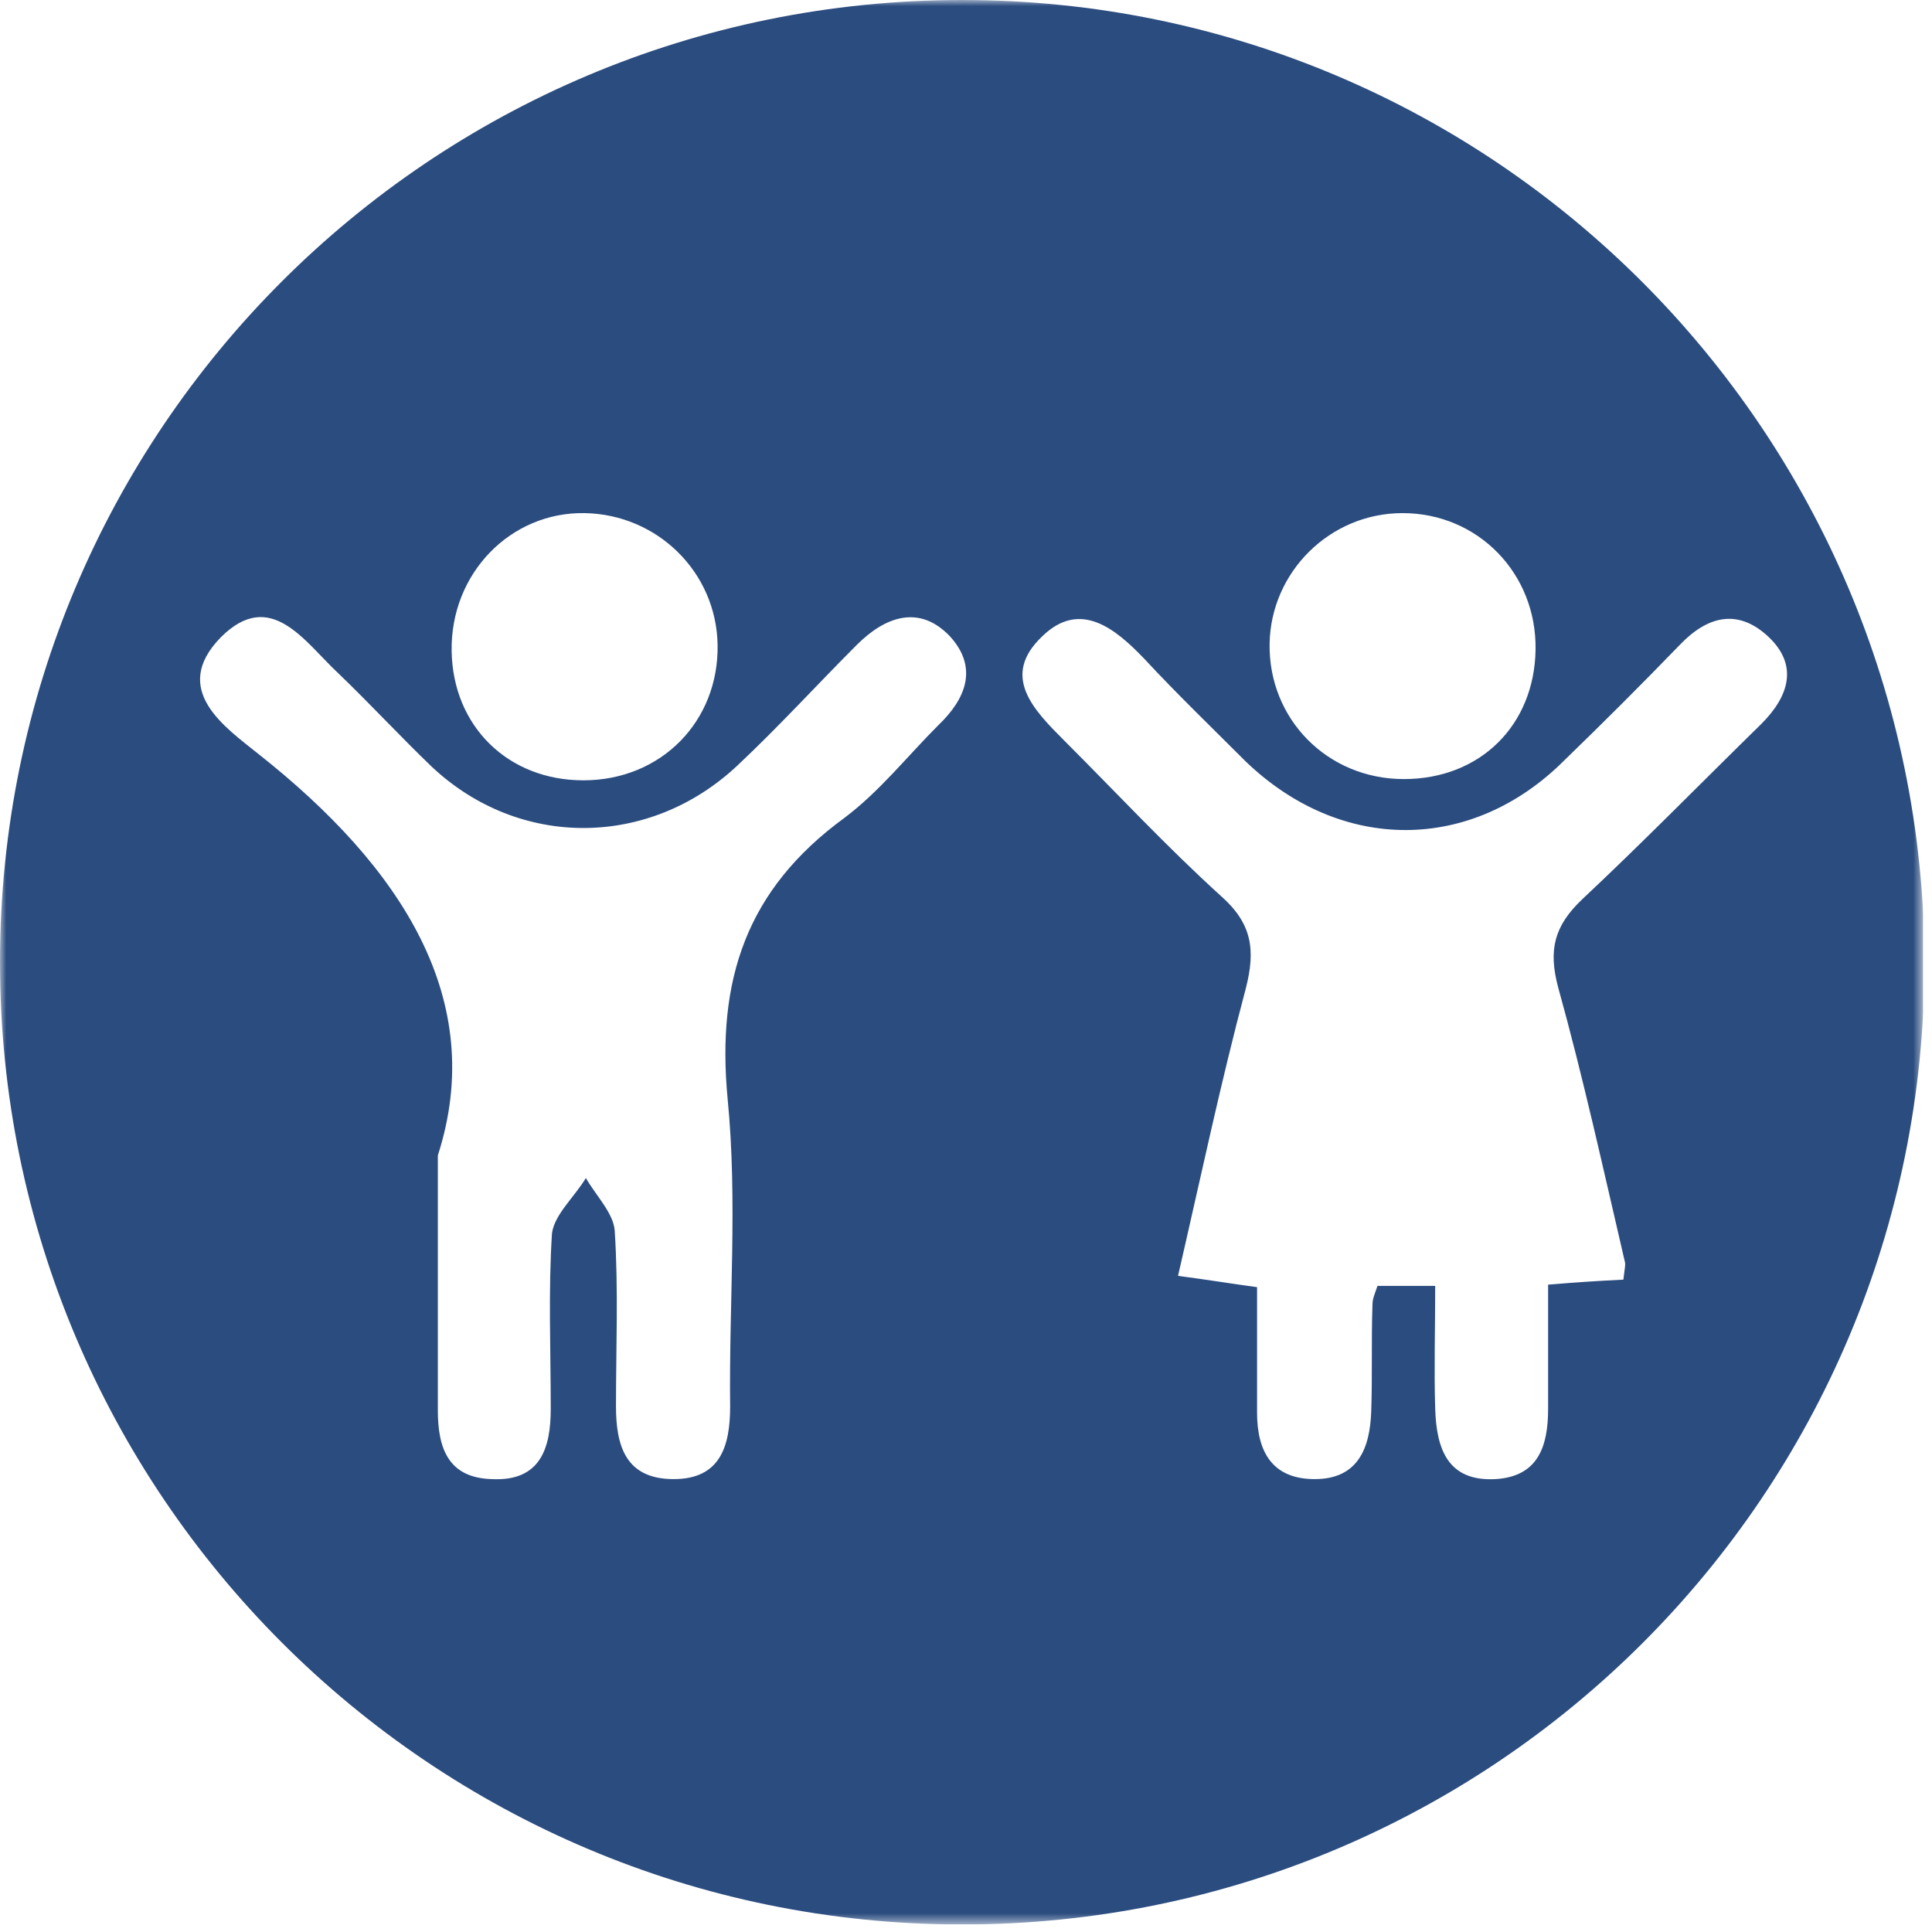 <svg width="154" height="154" viewBox="0 0 154 154" fill="none" xmlns="http://www.w3.org/2000/svg">
<g clip-path="url(#clip0_5_6144)">
<mask id="mask0_5_6144" style="mask-type:luminance" maskUnits="userSpaceOnUse" x="0" y="0" width="154" height="154">
<path d="M153.3 0H0V153.4H153.3V0Z" fill="white"/>
</mask>
<g mask="url(#mask0_5_6144)">
<path d="M76.7 0C34.3 0 0 34.3 0 76.7C0 119 34.3 153.4 76.7 153.4C119.1 153.4 153.4 119.1 153.4 76.7C153.3 34.3 119 0 76.7 0ZM111.8 40.9C117.8 40.9 122.5 45.7 122.4 51.8C122.3 57.8 118 62.1 111.9 62.1C105.8 62.1 101.1 57.3 101.2 51.3C101.3 45.6 106 40.9 111.8 40.9ZM46.6 40.9C52.4 41 57.1 45.6 57.2 51.4C57.3 57.5 52.7 62.2 46.5 62.2C40.5 62.2 36.1 57.9 36 51.9C35.9 45.7 40.7 40.8 46.6 40.9ZM74.8 57.8C72.3 60.3 70.1 63.1 67.3 65.2C59.5 70.9 57.1 78.1 58 87.6C58.8 95.7 58.1 103.9 58.2 112.1C58.2 115.3 57.4 117.9 53.7 117.9C49.9 117.9 49.1 115.3 49.1 112.1C49.1 107.4 49.3 102.8 49 98.1C48.9 96.7 47.5 95.3 46.7 93.9C45.8 95.4 44.2 96.8 44 98.3C43.7 102.9 43.9 107.6 43.9 112.3C43.9 115.4 43.1 118.1 39.2 117.9C35.7 117.8 34.9 115.4 34.9 112.4C34.9 106.6 34.9 100.7 34.9 92.1C38.9 79.7 32 69.1 20.6 60.1C18 58 13.5 55 17.6 50.8C21.6 46.8 24.3 51.2 27 53.7C29.5 56.1 31.9 58.7 34.4 61.1C41.4 67.7 51.8 67.6 58.8 61C62.1 57.9 65.1 54.6 68.3 51.4C70.6 49.1 73.3 48.2 75.7 50.7C78 53.2 77 55.7 74.8 57.8ZM126.1 71.7C123.9 73.8 123.4 75.7 124.2 78.7C126.2 85.9 127.8 93.2 129.5 100.5C129.6 100.8 129.5 101.1 129.4 102C127.4 102.1 125.8 102.2 123.4 102.4C123.4 105.8 123.4 109 123.4 112.3C123.4 115.3 122.6 117.7 119.2 117.9C115.4 118.1 114.5 115.5 114.4 112.3C114.3 109.2 114.4 106 114.4 102.5H109.8C109.6 103.1 109.4 103.5 109.4 104C109.3 106.8 109.4 109.7 109.3 112.5C109.2 115.5 108.2 117.9 104.8 117.9C101.4 117.9 100.2 115.7 100.2 112.6C100.2 109.3 100.2 106 100.2 102.6C98 102.3 96.2 102 93.9 101.7C95.7 93.9 97.3 86.3 99.3 78.8C100.1 75.7 99.8 73.6 97.3 71.4C93 67.5 89 63.2 84.9 59.1C82.4 56.6 79.7 53.9 83.1 50.7C86.1 47.8 88.9 50.1 91.2 52.5C93.8 55.3 96.6 58 99.3 60.7C106.9 68 117.3 68 124.7 60.6C127.8 57.6 130.9 54.5 133.9 51.4C136.1 49.1 138.5 48.5 140.9 50.7C143.4 53 142.6 55.5 140.4 57.7C135.6 62.4 130.9 67.2 126.1 71.7Z" fill="#2B4C7F"/>
</g>
</g>
<defs>
<clipPath id="clip0_5_6144">
<rect width="153.3" height="153.4" fill="white"/>
</clipPath>
</defs>
</svg>
